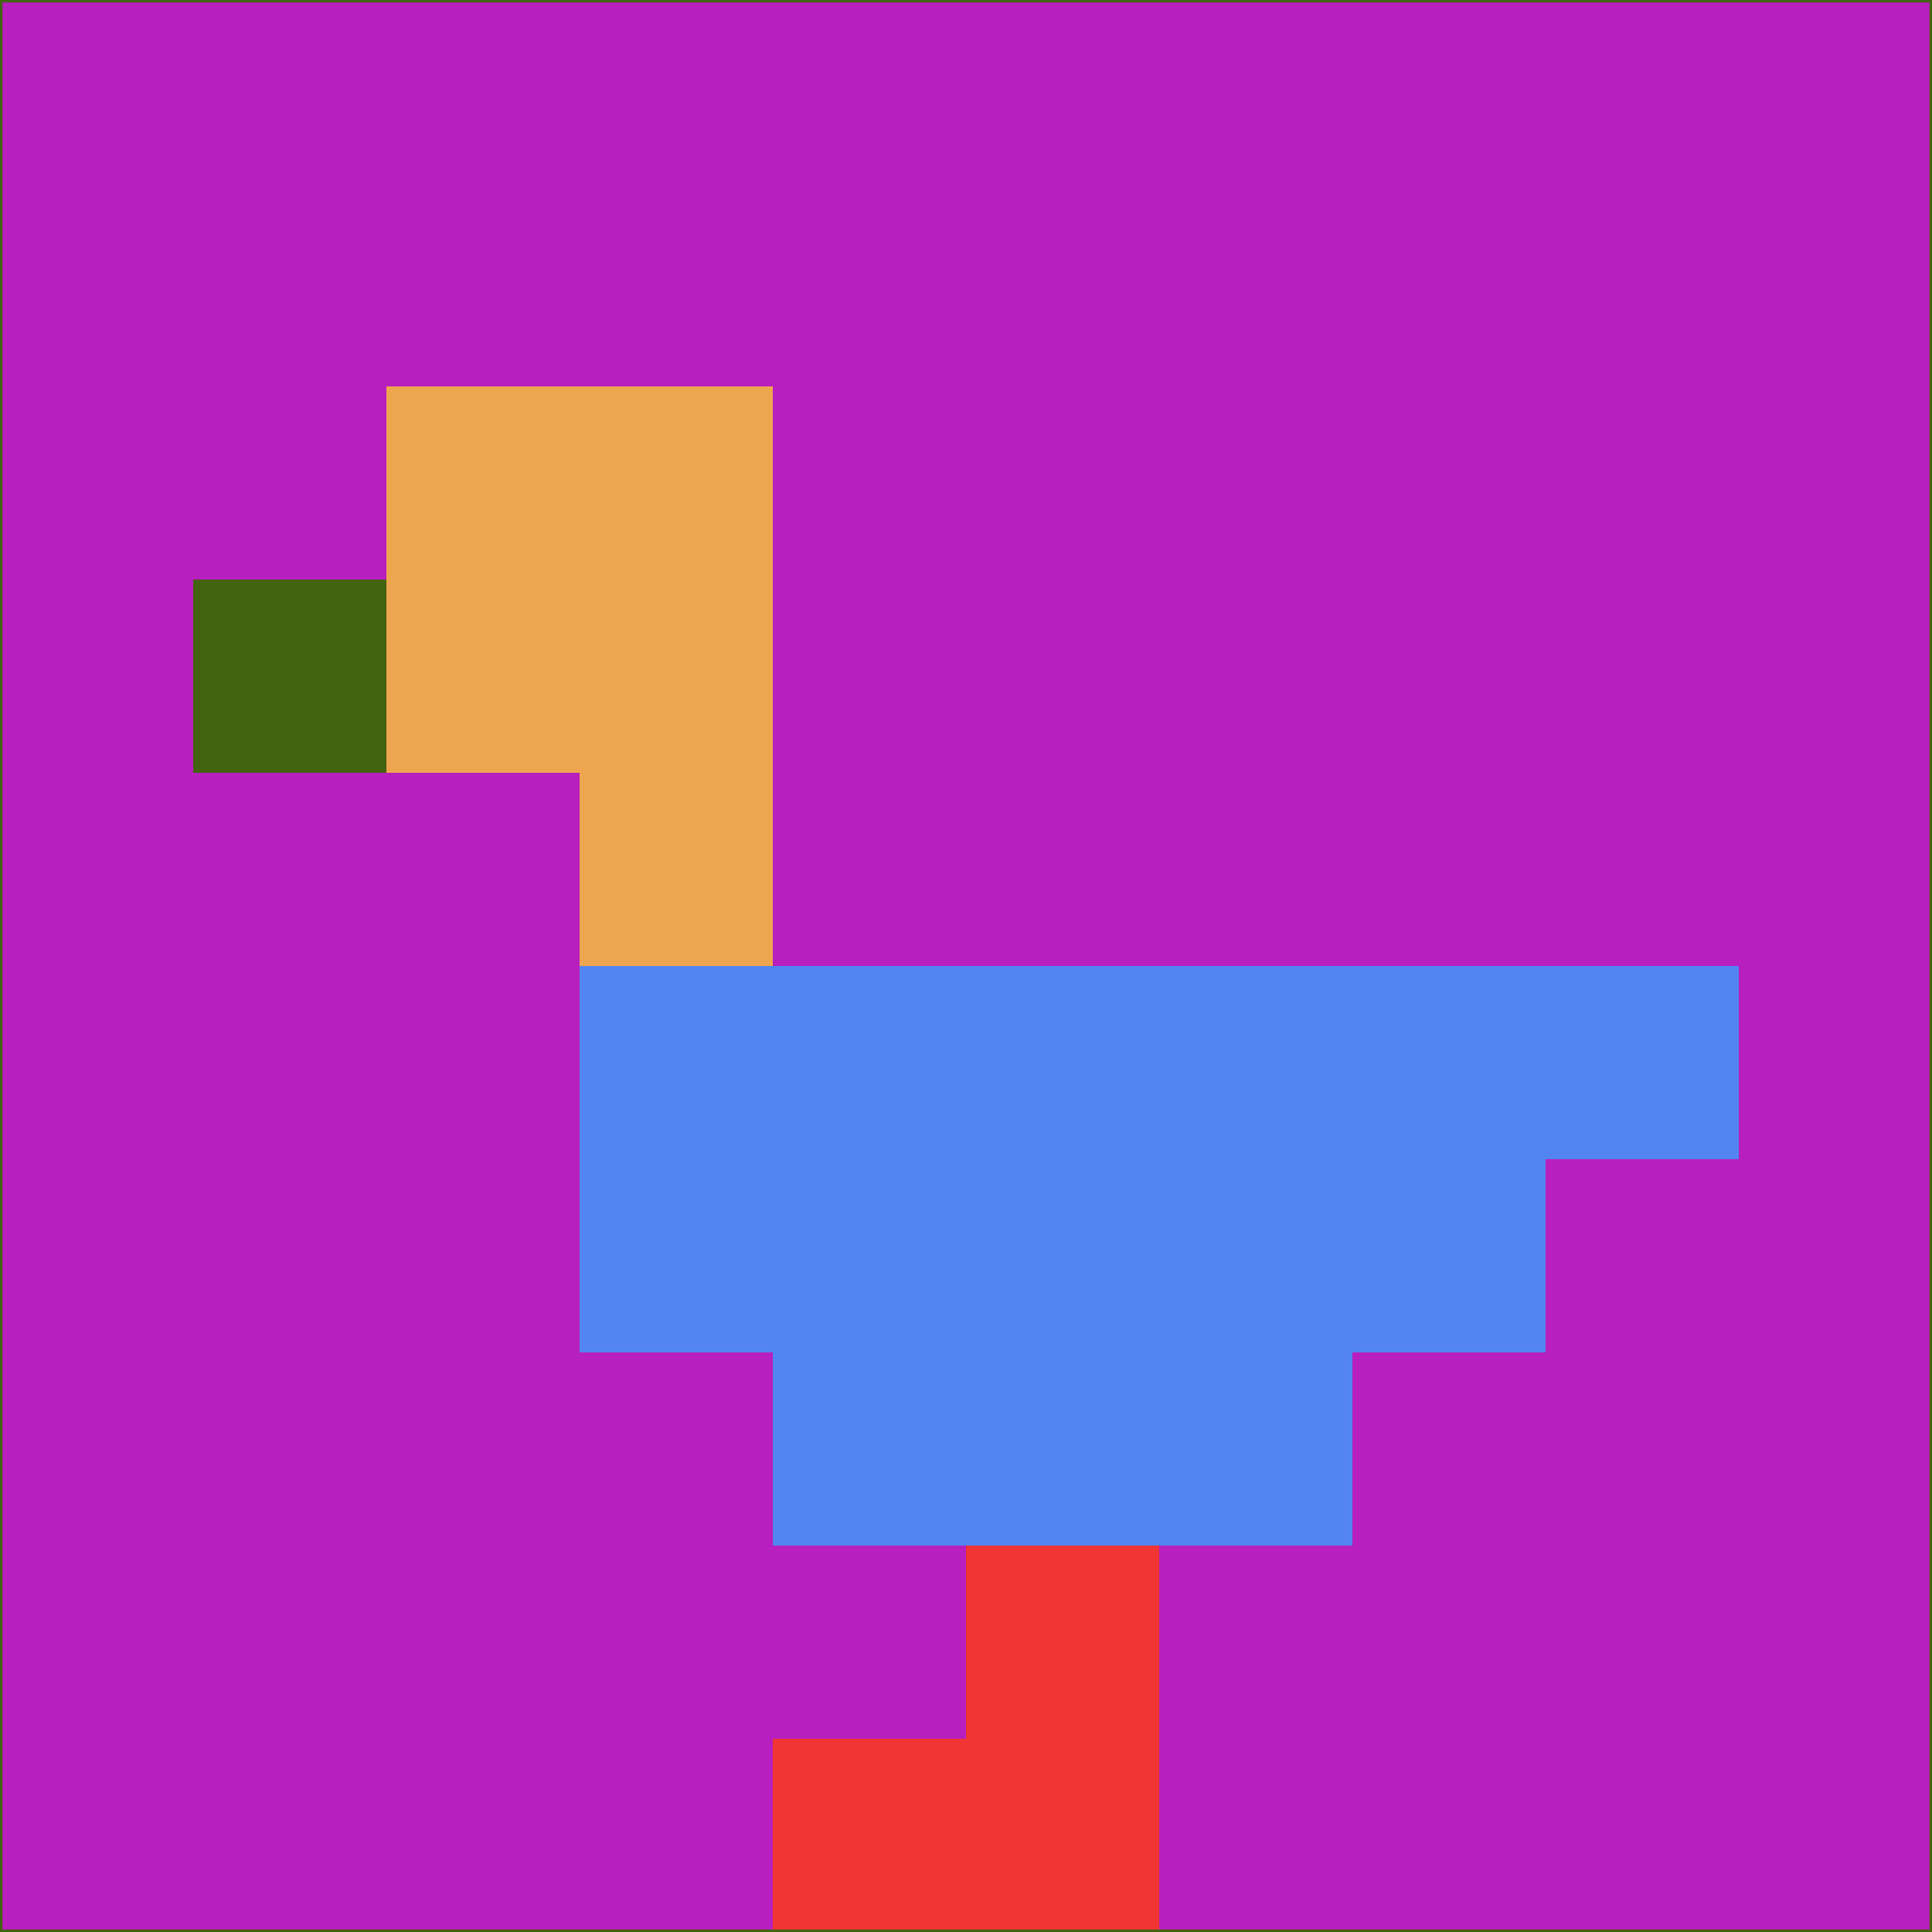 <svg xmlns="http://www.w3.org/2000/svg" version="1.1" width="785" height="785">
  <title>'goose-pfp-694263' by Dmitri Cherniak (Cyberpunk Edition)</title>
  <desc>
    seed=703991
    backgroundColor=#b71fbe
    padding=20
    innerPadding=0
    timeout=500
    dimension=1
    border=false
    Save=function(){return n.handleSave()}
    frame=12

    Rendered at 2024-09-15T22:37:00.754Z
    Generated in 1ms
    Modified for Cyberpunk theme with new color scheme
  </desc>
  <defs/>
  <rect width="100%" height="100%" fill="#b71fbe"/>
  <g>
    <g id="0-0">
      <rect x="0" y="0" height="785" width="785" fill="#b71fbe"/>
      <g>
        <!-- Neon blue -->
        <rect id="0-0-2-2-2-2" x="157" y="157" width="157" height="157" fill="#eea550"/>
        <rect id="0-0-3-2-1-4" x="235.5" y="157" width="78.5" height="314" fill="#eea550"/>
        <!-- Electric purple -->
        <rect id="0-0-4-5-5-1" x="314" y="392.5" width="392.5" height="78.5" fill="#5285f1"/>
        <rect id="0-0-3-5-5-2" x="235.5" y="392.5" width="392.5" height="157" fill="#5285f1"/>
        <rect id="0-0-4-5-3-3" x="314" y="392.5" width="235.5" height="235.5" fill="#5285f1"/>
        <!-- Neon pink -->
        <rect id="0-0-1-3-1-1" x="78.5" y="235.5" width="78.5" height="78.5" fill="#42630f"/>
        <!-- Cyber yellow -->
        <rect id="0-0-5-8-1-2" x="392.5" y="628" width="78.5" height="157" fill="#f13434"/>
        <rect id="0-0-4-9-2-1" x="314" y="706.5" width="157" height="78.5" fill="#f13434"/>
      </g>
      <rect x="0" y="0" stroke="#42630f" stroke-width="2" height="785" width="785" fill="none"/>
    </g>
  </g>
  <script xmlns=""/>
</svg>